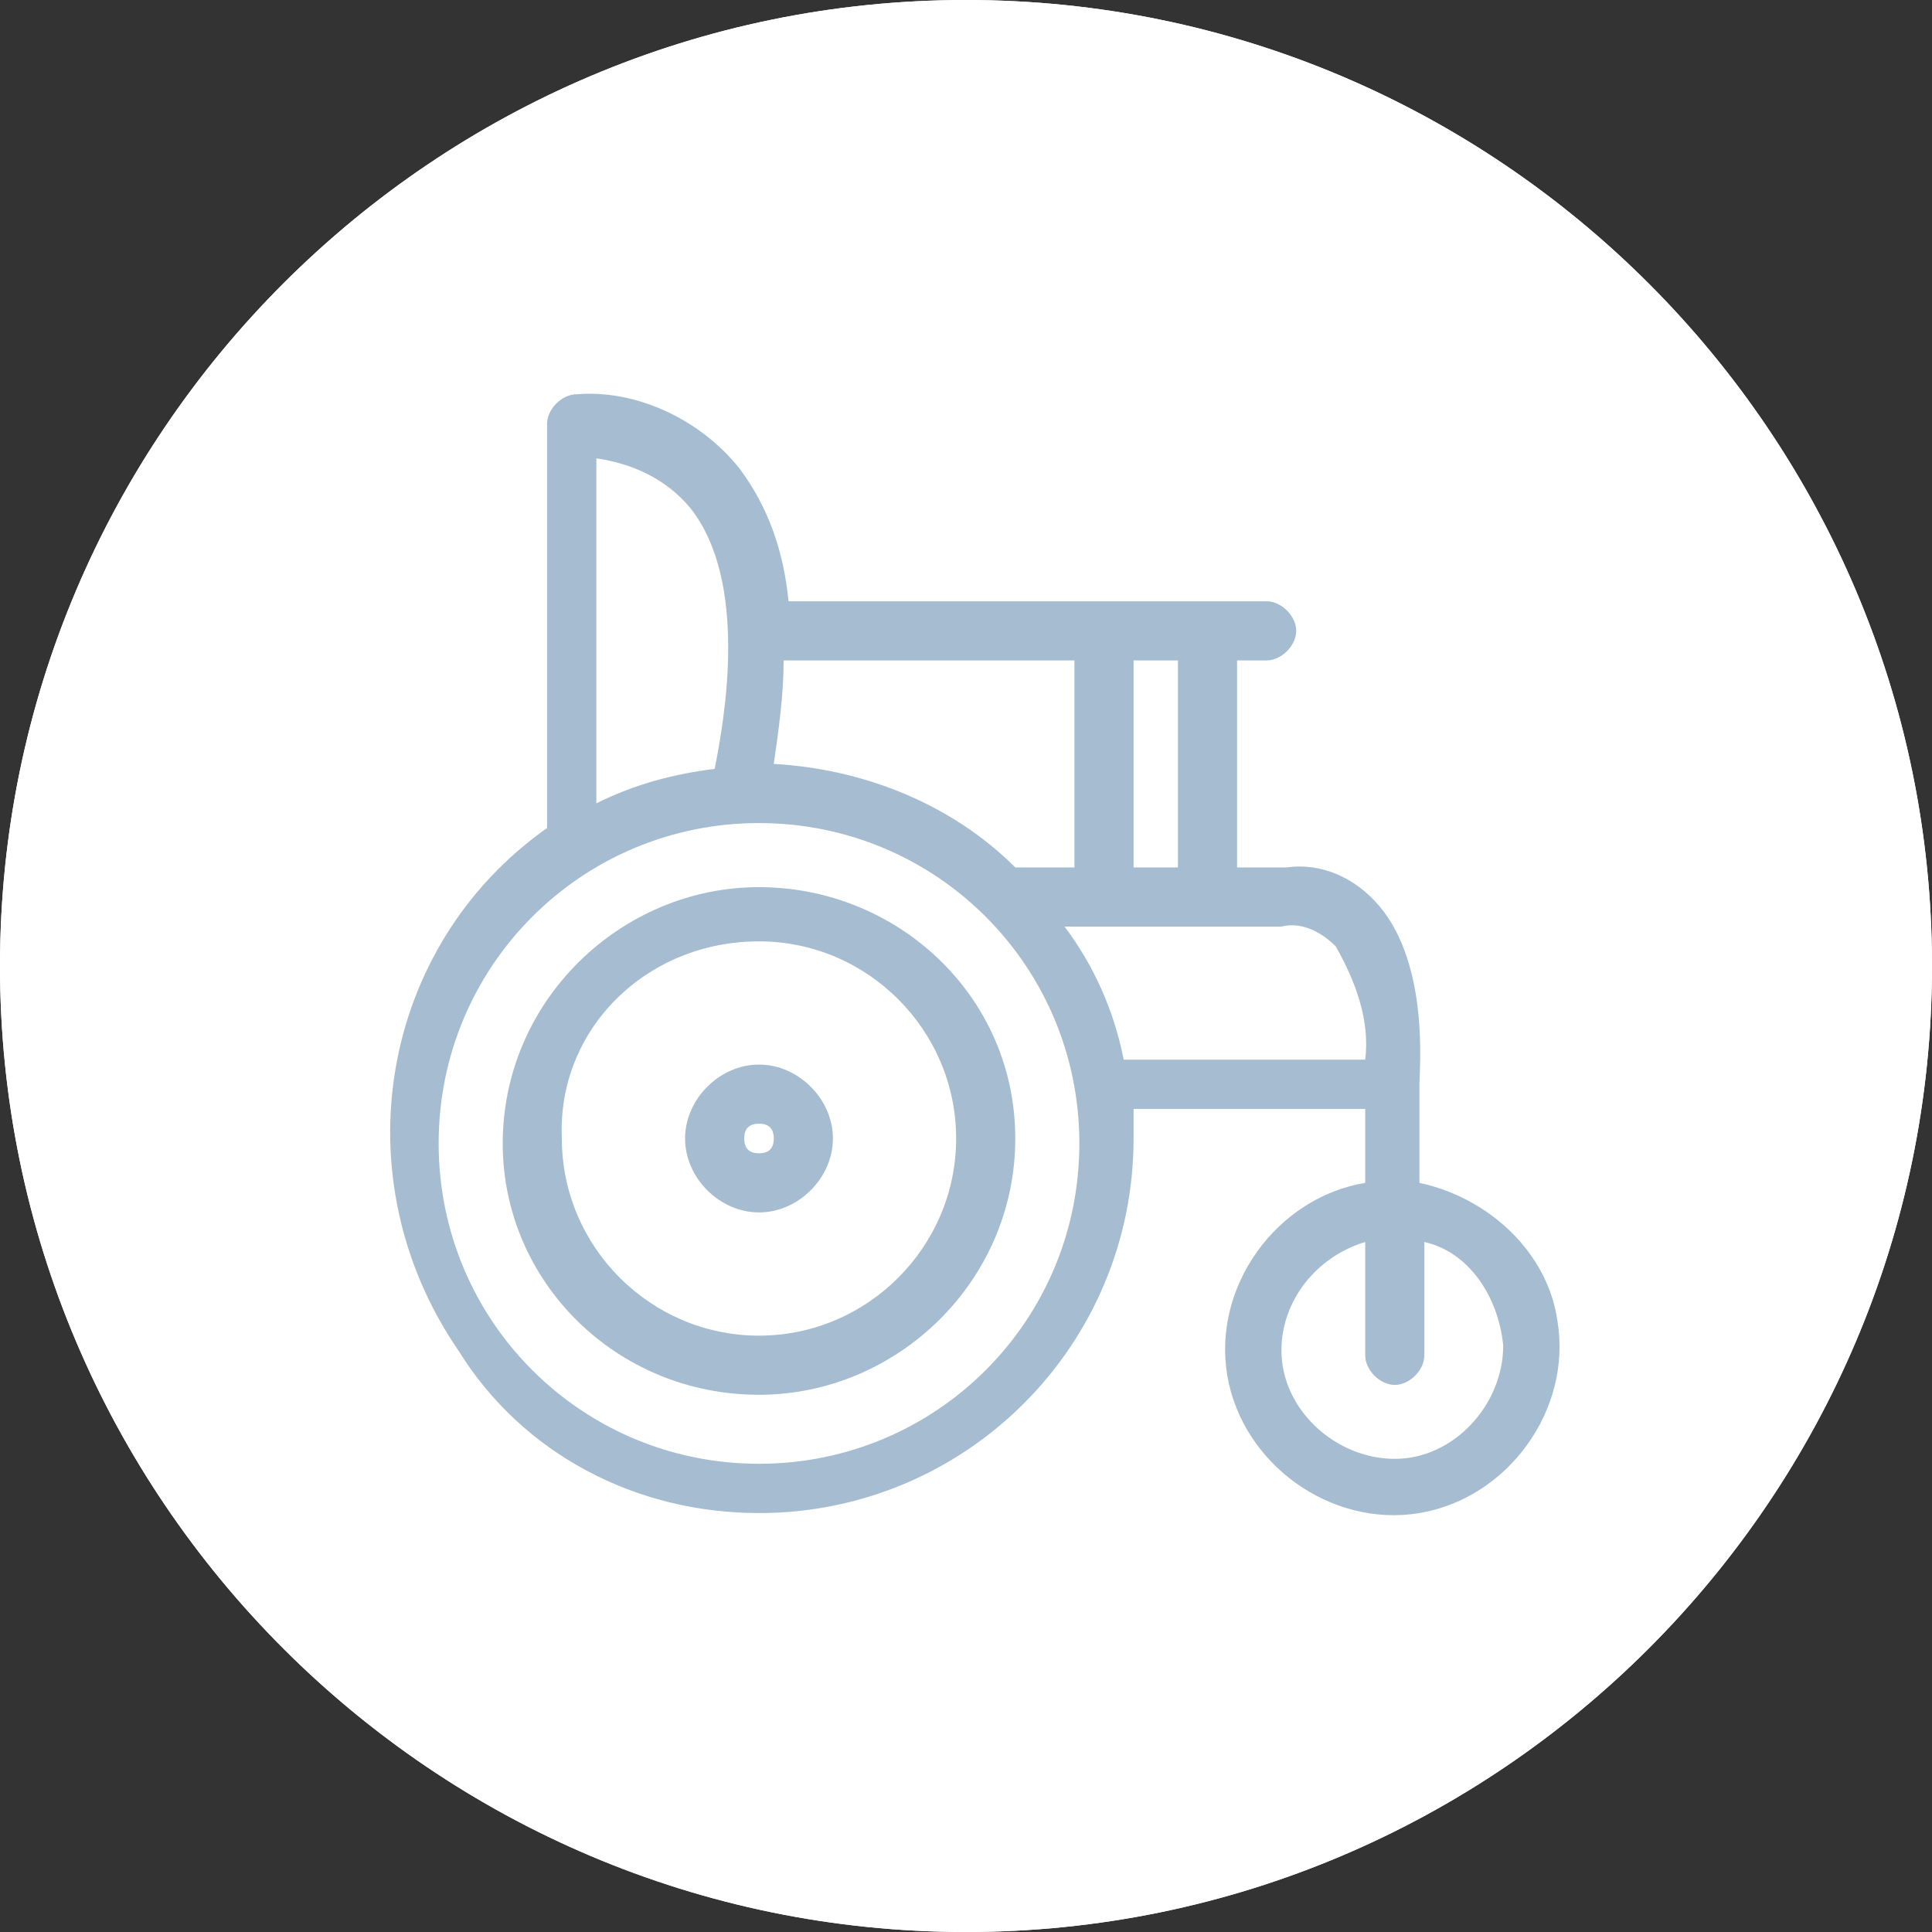 <?xml version="1.0" encoding="utf-8"?>
<!-- Generator: Adobe Illustrator 25.1.0, SVG Export Plug-In . SVG Version: 6.00 Build 0)  -->
<svg version="1.1" id="Capa_1" xmlns="http://www.w3.org/2000/svg" xmlns:xlink="http://www.w3.org/1999/xlink" x="0px" y="0px"
	 viewBox="0 0 39.2 39.2" style="enable-background:new 0 0 39.2 39.2;" xml:space="preserve">
<rect x="0" y="0" width="39.2" height="39.2" fill="#333333" stroke="none"/>
<style type="text/css">
	.st0{clip-path:url(#SVGID_2_);fill:#FFFFFF;}
	.st1{clip-path:url(#SVGID_2_);fill:#A6BDD1;}
	.st2{clip-path:url(#SVGID_4_);fill:#FFFFFF;}
	.st3{clip-path:url(#SVGID_4_);fill:#A6BDD1;}
</style>
<g>
	<defs>
		<rect id="SVGID_1_" width="39.2" height="39.2"/>
	</defs>
	<clipPath id="SVGID_2_">
		<use xlink:href="#SVGID_1_"  style="overflow:visible;"/>
	</clipPath>
	<path class="st0" d="M19.6,39.2c10.8,0,19.6-8.8,19.6-19.6C39.2,8.8,30.4,0,19.6,0S0,8.8,0,19.6C0,30.4,8.8,39.2,19.6,39.2"/>
	<path class="st1" d="M27.7,20.7c-0.6-0.8-1.5-1.2-2.5-1.2h-0.5v-5.6c0-0.8,0.7-1.5,1.5-1.5c0.8,0,1.5,0.7,1.5,1.5V20.7z M26.8,23.7
		H11.7c-0.5,0-1-0.4-1-1c0-1.4,1.1-2.5,2.5-2.5h12c1.4,0,2.5,1.1,2.5,2.5C27.7,23.2,27.3,23.7,26.8,23.7L26.8,23.7z M22.4,25.3
		c0.8,0.6,1.3,1.4,1.3,2.2v1.7c-0.4-0.2-0.9-0.2-1.3-0.1v-1.7c0-0.7-0.4-1.4-1-1.8c-0.7-0.5-1.5-0.7-2.3-0.7c-1.8,0-3.3,1.1-3.3,2.5
		v1.7c-0.4-0.1-0.9-0.1-1.3,0.1v-1.7c0-1.8,2.1-3.2,4.6-3.2h0.1C20.3,24.3,21.5,24.7,22.4,25.3L22.4,25.3z M24.1,30.8v1
		c0,0.6-0.5,1.1-1.1,1.1c-0.6,0-1.1-0.5-1.1-1.1v-1c0-0.6,0.5-1.1,1.1-1.1C23.6,29.8,24.1,30.2,24.1,30.8L24.1,30.8z M16.3,31.9
		c0,0.6-0.5,1.1-1.1,1.1c-0.6,0-1.1-0.5-1.1-1.1v-1c0-0.6,0.5-1.1,1.1-1.1c0.6,0,1.1,0.5,1.1,1.1V31.9z M10.7,13.9
		c0-0.8,0.8-1.5,1.6-1.4c0.8,0,1.4,0.7,1.4,1.4v5.6h-0.5c-1,0-1.9,0.4-2.5,1.2L10.7,13.9z M12.4,6.7c0-0.8,0.7-1.5,1.5-1.5h10.5
		c0.8,0,1.5,0.7,1.5,1.5v5c-1.1,0.2-1.9,1.1-1.9,2.2v5.6h-9.5v-5.6c0-1.2-0.9-2.1-2.1-2.2V6.7z M28.4,13.9c0-1.1-0.8-2-1.9-2.2v-5
		c0-1.2-1-2.2-2.2-2.2c0,0,0,0,0,0H13.8c-1.2,0-2.2,1-2.2,2.2v5c-1,0.3-1.7,1.1-1.7,2.2v8.7v0v0.1c0,0.9,0.7,1.7,1.7,1.7h4.4
		c-1.4,0.7-2.3,1.9-2.3,3.2v2.2c-0.2,0.3-0.4,0.7-0.4,1.1v1c0,1,0.8,1.8,1.8,1.8c1,0,1.8-0.8,1.8-1.8v-1c0-0.5-0.2-0.9-0.5-1.2v-2.1
		c0-1,1.2-1.8,2.6-1.8c0.7,0,1.3,0.2,1.9,0.6c0.4,0.3,0.7,0.7,0.7,1.2v2.1c-0.3,0.3-0.5,0.8-0.5,1.2v1c0,1,0.8,1.8,1.8,1.8
		c1,0,1.8-0.8,1.8-1.8v-1c0-0.4-0.1-0.8-0.4-1.1v-2.2c0-1.1-0.6-2.1-1.6-2.8c-0.2-0.1-0.4-0.3-0.7-0.4h4.6c0.9,0,1.7-0.7,1.7-1.7
		v-0.1v0V13.9z"/>
</g>
<g>
	<defs>
		<rect id="SVGID_3_" width="39.2" height="39.2"/>
	</defs>
	<clipPath id="SVGID_4_">
		<use xlink:href="#SVGID_3_"  style="overflow:visible;"/>
	</clipPath>
	<path class="st2" d="M19.6,39.2c10.8,0,19.6-8.8,19.6-19.6C39.2,8.8,30.4,0,19.6,0S0,8.8,0,19.6C0,30.4,8.8,39.2,19.6,39.2"/>
	<path class="st3" d="M15.4,16.7c3.6,0,6.5,2.9,6.5,6.5c0,3.6-2.9,6.5-6.5,6.5c-3.6,0-6.5-2.9-6.5-6.5C8.9,19.6,11.8,16.7,15.4,16.7
		 M12.1,9.3c0.7,0.1,1.4,0.4,1.9,1c1.2,1.5,0.7,4.3,0.5,5.3c-0.8,0.1-1.6,0.3-2.4,0.7V9.3z M23.9,17.6H23v-4.2h0.9V17.6z M15.9,13.4
		h5.9v4.2h-1.1c0,0-0.1,0-0.1,0c-1.3-1.3-3.1-2-4.9-2.1C15.8,14.8,15.9,14.1,15.9,13.4 M27.1,19.2c0.4,0.7,0.7,1.5,0.6,2.3h-4.9
		c-0.2-1-0.6-1.9-1.2-2.7H26C26.4,18.7,26.8,18.9,27.1,19.2 M30.5,27.3c0,1.2-1,2.3-2.2,2.3c-1.2,0-2.3-1-2.3-2.2
		c0-1,0.7-1.9,1.7-2.2v2.3c0,0.3,0.3,0.6,0.6,0.6c0.3,0,0.6-0.3,0.6-0.6v-2.3C29.8,25.4,30.4,26.3,30.5,27.3 M15.4,30.7
		c4.2,0,7.6-3.4,7.6-7.6c0-0.2,0-0.4,0-0.6h4.7V24c-1.8,0.3-3.1,2.1-2.8,3.9c0.3,1.8,2.1,3.1,3.9,2.8c1.8-0.3,3.1-2.1,2.8-3.9
		c-0.2-1.4-1.4-2.5-2.8-2.8v-2c0-0.3,0.2-2.4-0.8-3.6c-0.5-0.6-1.2-0.9-1.9-0.8h-1v-4.2h0.6c0.3,0,0.6-0.3,0.6-0.6
		c0-0.3-0.3-0.6-0.6-0.6h-9.7c-0.1-1-0.4-1.9-1-2.7c-0.8-1-2.1-1.6-3.3-1.5c-0.3,0-0.6,0.3-0.6,0.6v8.2c-3.4,2.4-4.2,7.1-1.8,10.6
		C10.6,29.5,12.9,30.7,15.4,30.7"/>
	<path class="st3" d="M15.4,19.1c2.2,0,4,1.8,4,4s-1.8,4-4,4s-4-1.8-4-4C11.3,20.9,13.1,19.1,15.4,19.1 M15.4,28.3
		c2.8,0,5.2-2.3,5.2-5.2S18.2,18,15.4,18s-5.2,2.3-5.2,5.2C10.2,26,12.5,28.3,15.4,28.3"/>
	<path class="st3" d="M15.4,22.8c0.2,0,0.3,0.1,0.3,0.3s-0.1,0.3-0.3,0.3c-0.2,0-0.3-0.1-0.3-0.3S15.2,22.8,15.4,22.8z M15.4,24.6
		c0.8,0,1.5-0.7,1.5-1.5s-0.7-1.5-1.5-1.5c-0.8,0-1.5,0.7-1.5,1.5C13.9,23.9,14.6,24.6,15.4,24.6"/>
</g>
</svg>
